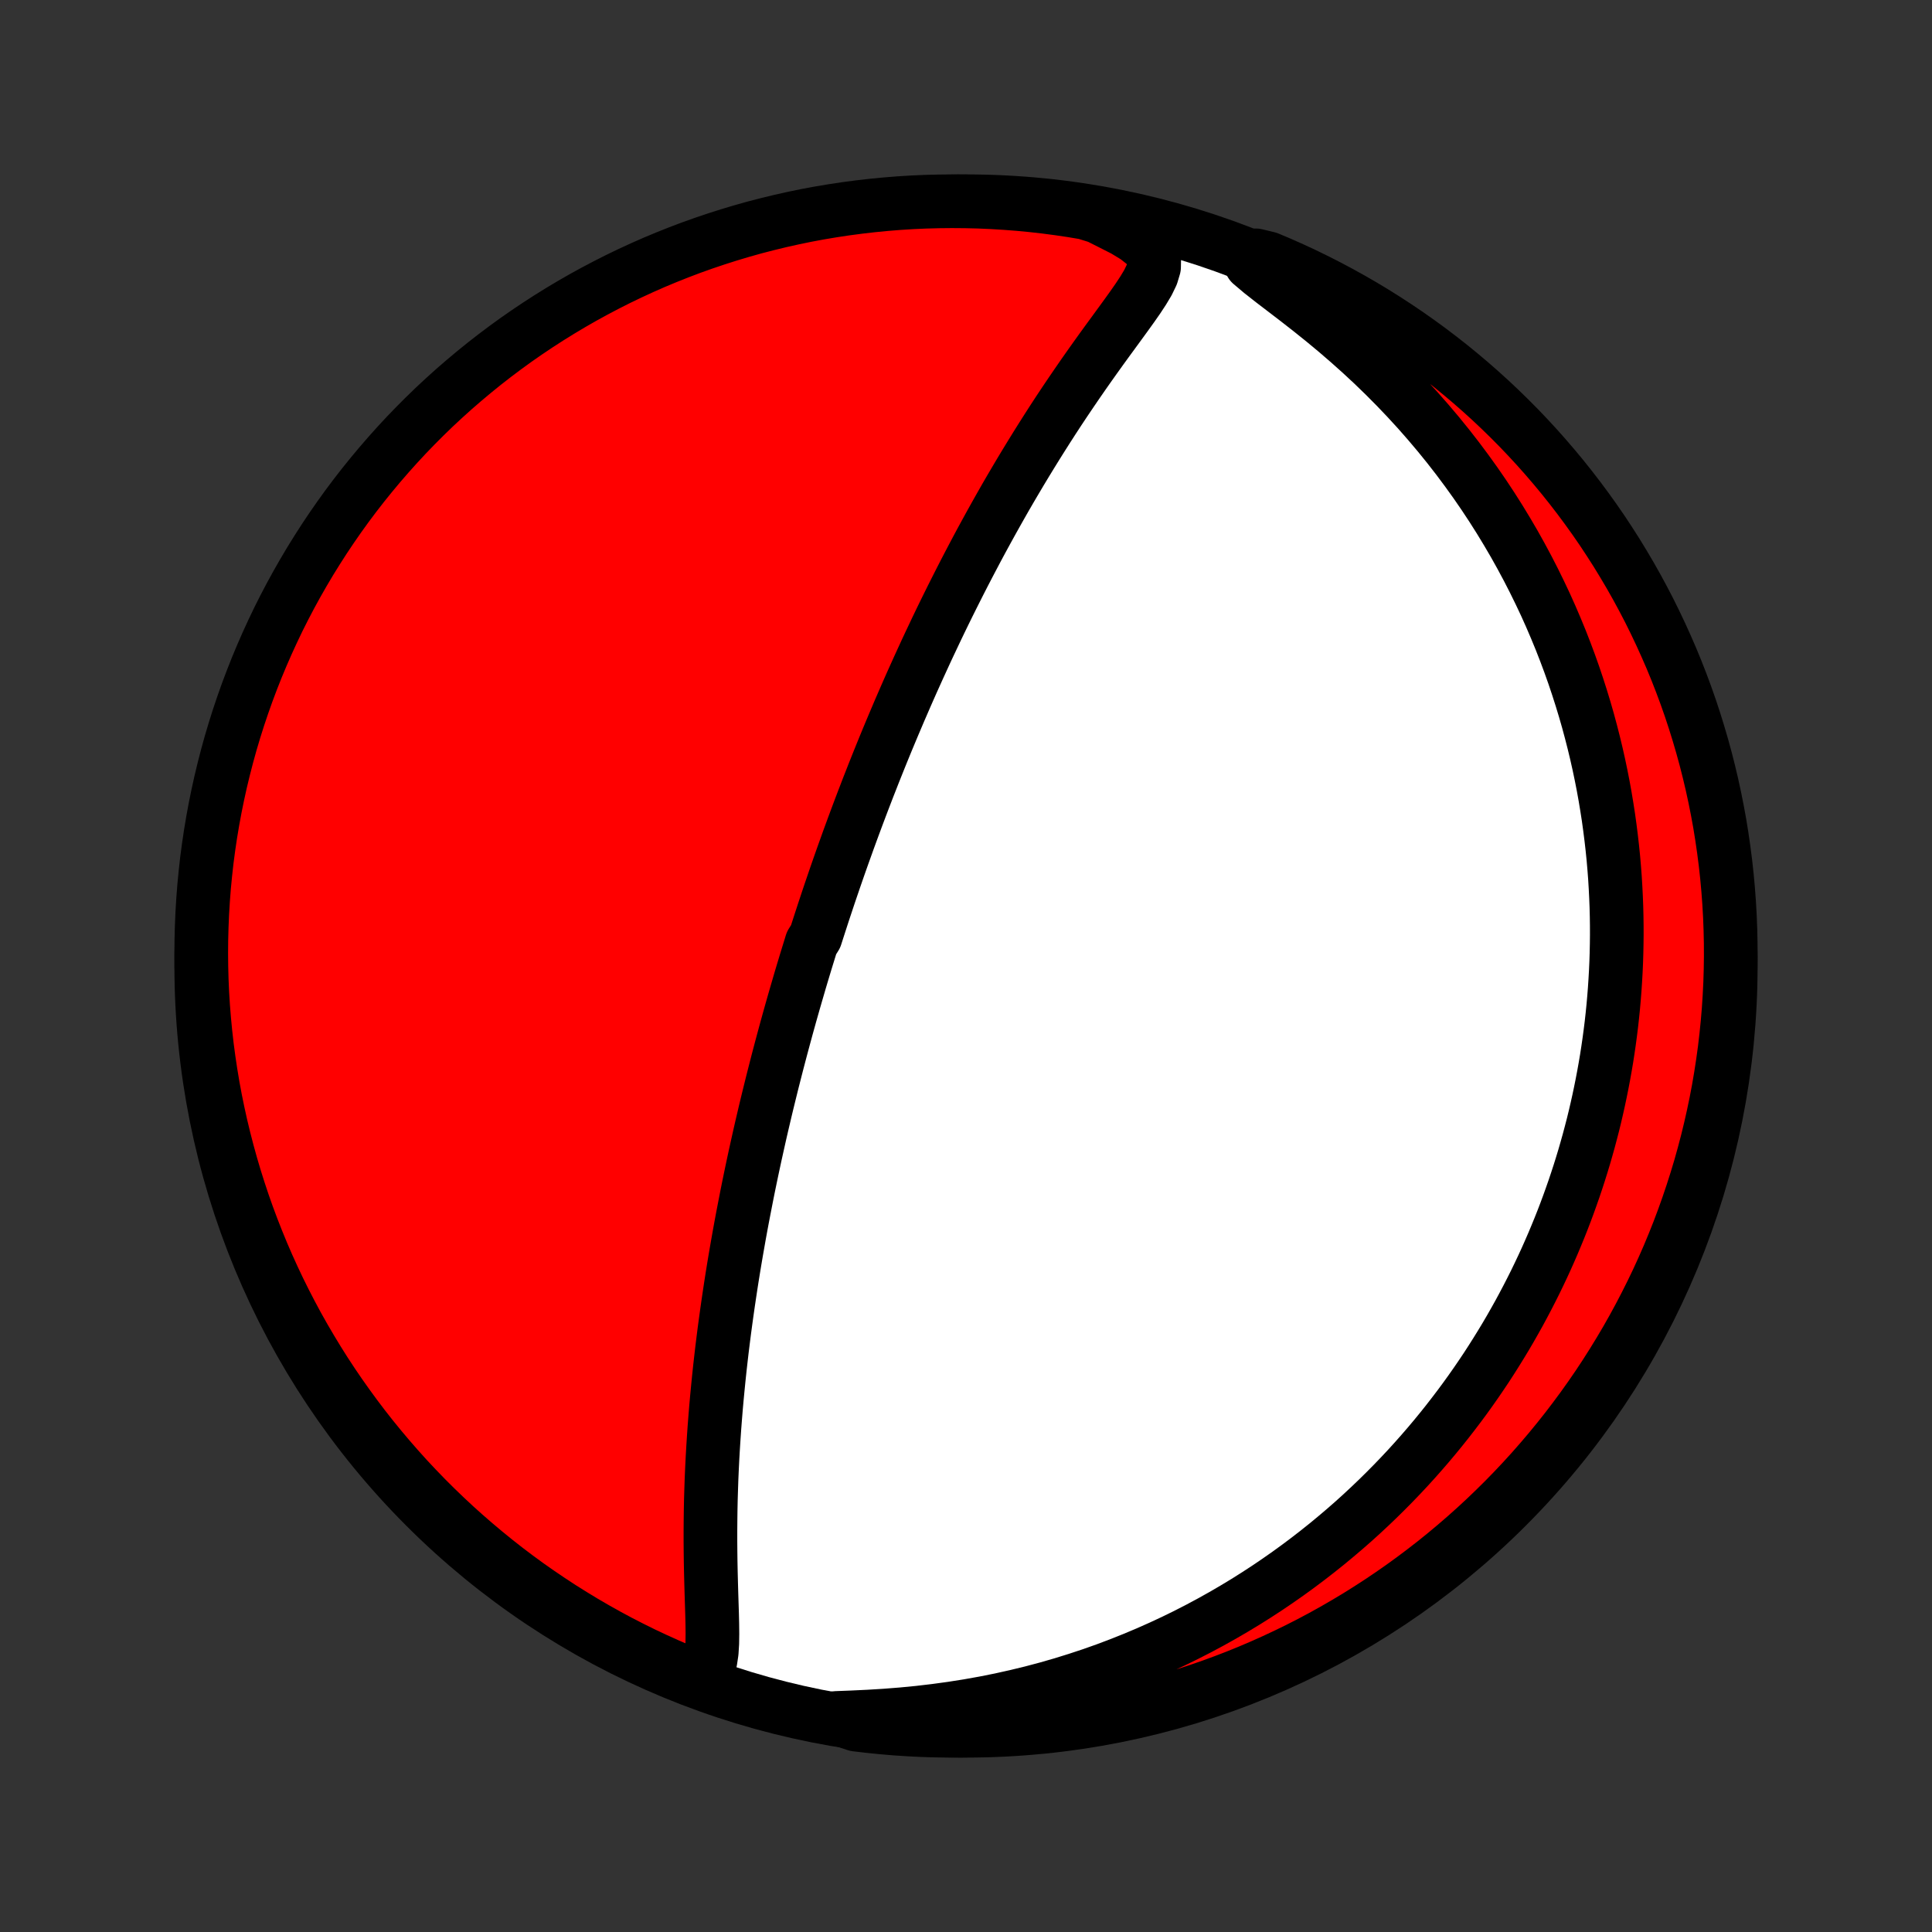 <?xml version="1.0" encoding="utf-8" standalone="no"?>
<!DOCTYPE svg PUBLIC "-//W3C//DTD SVG 1.1//EN"
  "http://www.w3.org/Graphics/SVG/1.1/DTD/svg11.dtd">
<!-- Created with matplotlib (http://matplotlib.org/) -->
<svg height="72pt" version="1.1" viewBox="0 0 72 72" width="72pt" xmlns="http://www.w3.org/2000/svg" xmlns:xlink="http://www.w3.org/1999/xlink">
 <rect x="0" y="0" width="72" height="72" fill="#333333" stroke="none"/>
 <defs>
  <style type="text/css">
*{stroke-linecap:butt;stroke-linejoin:round;}
  </style>
 </defs>
 <g id="figure_1">
  <g id="patch_1">
   <path d="
M0 72
L72 72
L72 0
L0 0
z
" style="fill:none;"/>
  </g>
  <g id="axes_1">
   <g id="PatchCollection_1">
    <defs>
     <path d="
M36 -7.5
C43.558 -7.5 50.808 -10.503 56.153 -15.848
C61.497 -21.192 64.5 -28.442 64.5 -36
C64.5 -43.558 61.497 -50.808 56.153 -56.153
C50.808 -61.497 43.558 -64.5 36 -64.5
C28.442 -64.5 21.192 -61.497 15.848 -56.153
C10.503 -50.808 7.5 -43.558 7.5 -36
C7.5 -28.442 10.503 -21.192 15.848 -15.848
C21.192 -10.503 28.442 -7.5 36 -7.5
z
" id="C0_0_a811fe30f3"/>
     <path d="
M25.98 -9.451
L26.227 -9.611
L26.385 -9.838
L26.477 -10.116
L26.524 -10.428
L26.545 -10.765
L26.55 -11.117
L26.546 -11.482
L26.537 -11.854
L26.525 -12.232
L26.513 -12.614
L26.502 -13
L26.492 -13.389
L26.484 -13.779
L26.479 -14.17
L26.476 -14.561
L26.476 -14.953
L26.479 -15.344
L26.484 -15.734
L26.492 -16.124
L26.504 -16.512
L26.517 -16.899
L26.534 -17.284
L26.553 -17.667
L26.575 -18.048
L26.599 -18.426
L26.625 -18.802
L26.654 -19.176
L26.684 -19.546
L26.717 -19.914
L26.752 -20.279
L26.788 -20.641
L26.826 -20.999
L26.866 -21.355
L26.907 -21.707
L26.95 -22.056
L26.994 -22.402
L27.04 -22.744
L27.087 -23.084
L27.135 -23.42
L27.184 -23.752
L27.234 -24.082
L27.285 -24.408
L27.337 -24.731
L27.39 -25.05
L27.444 -25.367
L27.499 -25.68
L27.554 -25.991
L27.61 -26.298
L27.667 -26.603
L27.725 -26.904
L27.783 -27.203
L27.841 -27.499
L27.9 -27.792
L27.96 -28.083
L28.02 -28.37
L28.081 -28.656
L28.142 -28.939
L28.204 -29.219
L28.266 -29.497
L28.328 -29.773
L28.391 -30.047
L28.455 -30.319
L28.518 -30.588
L28.582 -30.855
L28.647 -31.121
L28.712 -31.385
L28.777 -31.647
L28.843 -31.907
L28.909 -32.166
L28.975 -32.423
L29.042 -32.678
L29.109 -32.932
L29.177 -33.185
L29.245 -33.437
L29.313 -33.687
L29.382 -33.936
L29.451 -34.184
L29.521 -34.431
L29.591 -34.677
L29.662 -34.922
L29.733 -35.166
L29.804 -35.41
L29.876 -35.653
L29.949 -35.895
L30.022 -36.137
L30.096 -36.378
L30.17 -36.618
L30.244 -36.859
L30.395 -37.099
L30.472 -37.339
L30.549 -37.578
L30.627 -37.818
L30.705 -38.057
L30.785 -38.297
L30.864 -38.536
L30.945 -38.776
L31.027 -39.016
L31.109 -39.256
L31.192 -39.496
L31.276 -39.737
L31.361 -39.978
L31.447 -40.22
L31.534 -40.462
L31.621 -40.705
L31.71 -40.948
L31.8 -41.193
L31.891 -41.438
L31.983 -41.684
L32.076 -41.931
L32.17 -42.178
L32.266 -42.427
L32.362 -42.677
L32.461 -42.928
L32.56 -43.181
L32.661 -43.434
L32.763 -43.689
L32.867 -43.946
L32.972 -44.203
L33.079 -44.463
L33.188 -44.724
L33.298 -44.986
L33.41 -45.25
L33.523 -45.516
L33.639 -45.783
L33.756 -46.053
L33.875 -46.324
L33.996 -46.597
L34.12 -46.872
L34.245 -47.149
L34.373 -47.428
L34.502 -47.709
L34.634 -47.992
L34.769 -48.277
L34.905 -48.565
L35.044 -48.854
L35.186 -49.146
L35.33 -49.439
L35.477 -49.735
L35.627 -50.033
L35.779 -50.334
L35.934 -50.636
L36.092 -50.941
L36.253 -51.247
L36.416 -51.556
L36.583 -51.867
L36.753 -52.179
L36.926 -52.494
L37.102 -52.81
L37.282 -53.129
L37.464 -53.449
L37.65 -53.77
L37.84 -54.093
L38.032 -54.417
L38.228 -54.742
L38.427 -55.068
L38.629 -55.395
L38.835 -55.723
L39.043 -56.051
L39.255 -56.38
L39.47 -56.709
L39.688 -57.037
L39.909 -57.365
L40.133 -57.693
L40.358 -58.019
L40.586 -58.344
L40.816 -58.668
L41.047 -58.99
L41.279 -59.31
L41.511 -59.627
L41.741 -59.942
L41.968 -60.254
L42.19 -60.563
L42.403 -60.868
L42.602 -61.17
L42.78 -61.467
L42.922 -61.761
L43.009 -62.05
L43.014 -62.335
L42.909 -62.616
L42.678 -62.893
L42.333 -63.164
L41.899 -63.427
L41.402 -63.679
L40.925 -63.919
L40.434 -64.071
L39.942 -64.153
L39.449 -64.226
L38.954 -64.291
L38.459 -64.347
L37.963 -64.394
L37.467 -64.432
L36.97 -64.462
L36.473 -64.484
L35.975 -64.496
L35.478 -64.5
L34.981 -64.495
L34.484 -64.482
L33.987 -64.46
L33.491 -64.429
L32.996 -64.389
L32.502 -64.341
L32.009 -64.284
L31.517 -64.219
L31.027 -64.145
L30.538 -64.063
L30.05 -63.972
L29.565 -63.872
L29.081 -63.764
L28.6 -63.647
L28.12 -63.523
L27.644 -63.389
L27.169 -63.247
L26.698 -63.097
L26.229 -62.939
L25.763 -62.773
L25.301 -62.598
L24.841 -62.415
L24.385 -62.225
L23.933 -62.026
L23.484 -61.819
L23.039 -61.605
L22.598 -61.382
L22.161 -61.152
L21.729 -60.915
L21.3 -60.669
L20.876 -60.416
L20.457 -60.156
L20.043 -59.889
L19.633 -59.614
L19.228 -59.332
L18.828 -59.042
L18.434 -58.746
L18.045 -58.443
L17.662 -58.133
L17.284 -57.816
L16.911 -57.493
L16.545 -57.163
L16.184 -56.827
L15.83 -56.484
L15.482 -56.135
L15.139 -55.78
L14.804 -55.419
L14.475 -55.052
L14.152 -54.679
L13.836 -54.3
L13.526 -53.916
L13.224 -53.527
L12.928 -53.132
L12.64 -52.732
L12.359 -52.327
L12.084 -51.916
L11.818 -51.501
L11.558 -51.082
L11.306 -50.657
L11.061 -50.228
L10.824 -49.795
L10.595 -49.358
L10.373 -48.917
L10.16 -48.471
L9.954 -48.022
L9.756 -47.569
L9.566 -47.113
L9.384 -46.653
L9.21 -46.19
L9.045 -45.724
L8.887 -45.255
L8.738 -44.783
L8.597 -44.309
L8.465 -43.832
L8.341 -43.352
L8.225 -42.871
L8.118 -42.387
L8.019 -41.901
L7.929 -41.414
L7.847 -40.925
L7.774 -40.434
L7.709 -39.942
L7.654 -39.449
L7.606 -38.954
L7.568 -38.459
L7.538 -37.963
L7.517 -37.467
L7.504 -36.97
L7.5 -36.473
L7.505 -35.975
L7.518 -35.478
L7.54 -34.981
L7.571 -34.484
L7.611 -33.987
L7.659 -33.491
L7.715 -32.996
L7.781 -32.502
L7.855 -32.009
L7.937 -31.517
L8.028 -31.027
L8.128 -30.538
L8.236 -30.05
L8.353 -29.565
L8.478 -29.081
L8.611 -28.6
L8.753 -28.12
L8.903 -27.644
L9.061 -27.169
L9.227 -26.698
L9.402 -26.229
L9.585 -25.763
L9.775 -25.301
L9.974 -24.841
L10.181 -24.385
L10.395 -23.933
L10.618 -23.484
L10.848 -23.039
L11.085 -22.598
L11.331 -22.161
L11.584 -21.729
L11.844 -21.3
L12.111 -20.876
L12.386 -20.457
L12.668 -20.043
L12.958 -19.633
L13.254 -19.228
L13.557 -18.828
L13.867 -18.434
L14.184 -18.045
L14.507 -17.662
L14.837 -17.284
L15.173 -16.911
L15.516 -16.545
L15.865 -16.184
L16.22 -15.83
L16.581 -15.482
L16.948 -15.139
L17.321 -14.804
L17.7 -14.475
L18.084 -14.152
L18.473 -13.836
L18.868 -13.526
L19.268 -13.224
L19.673 -12.928
L20.084 -12.64
L20.499 -12.359
L20.918 -12.084
L21.343 -11.818
L21.771 -11.558
L22.205 -11.306
L22.642 -11.061
L23.083 -10.824
L23.529 -10.595
L23.978 -10.373
L24.431 -10.16
L24.887 -9.954
L25.347 -9.756
z
" id="C0_1_714186e3de"/>
     <path d="
M31.16 -7.977
L31.764 -8
L32.378 -8.029
L32.998 -8.067
L33.62 -8.116
L34.241 -8.176
L34.859 -8.249
L35.474 -8.333
L36.083 -8.429
L36.687 -8.537
L37.283 -8.656
L37.871 -8.787
L38.452 -8.928
L39.024 -9.08
L39.587 -9.242
L40.14 -9.414
L40.684 -9.594
L41.218 -9.783
L41.742 -9.981
L42.255 -10.186
L42.759 -10.398
L43.252 -10.617
L43.735 -10.842
L44.207 -11.073
L44.669 -11.31
L45.121 -11.552
L45.563 -11.799
L45.994 -12.05
L46.416 -12.305
L46.827 -12.564
L47.229 -12.826
L47.621 -13.092
L48.004 -13.36
L48.377 -13.631
L48.741 -13.904
L49.096 -14.179
L49.443 -14.456
L49.78 -14.735
L50.11 -15.015
L50.431 -15.296
L50.744 -15.579
L51.049 -15.863
L51.346 -16.147
L51.636 -16.433
L51.919 -16.719
L52.194 -17.005
L52.463 -17.292
L52.724 -17.579
L52.979 -17.867
L53.228 -18.155
L53.47 -18.443
L53.706 -18.731
L53.936 -19.019
L54.16 -19.308
L54.379 -19.596
L54.592 -19.884
L54.8 -20.173
L55.002 -20.461
L55.199 -20.749
L55.392 -21.037
L55.579 -21.326
L55.761 -21.614
L55.939 -21.902
L56.113 -22.19
L56.282 -22.478
L56.446 -22.766
L56.607 -23.054
L56.763 -23.343
L56.915 -23.631
L57.063 -23.919
L57.208 -24.208
L57.348 -24.497
L57.485 -24.786
L57.618 -25.075
L57.747 -25.365
L57.873 -25.655
L57.995 -25.946
L58.114 -26.236
L58.23 -26.528
L58.342 -26.82
L58.451 -27.113
L58.556 -27.406
L58.659 -27.7
L58.758 -27.995
L58.854 -28.29
L58.947 -28.587
L59.037 -28.884
L59.123 -29.183
L59.207 -29.482
L59.287 -29.783
L59.365 -30.084
L59.439 -30.387
L59.51 -30.692
L59.578 -30.997
L59.643 -31.305
L59.705 -31.613
L59.764 -31.924
L59.82 -32.236
L59.873 -32.549
L59.922 -32.865
L59.968 -33.182
L60.011 -33.502
L60.051 -33.823
L60.087 -34.146
L60.12 -34.472
L60.149 -34.799
L60.175 -35.13
L60.197 -35.462
L60.216 -35.797
L60.231 -36.134
L60.242 -36.474
L60.249 -36.817
L60.253 -37.162
L60.252 -37.51
L60.247 -37.861
L60.238 -38.215
L60.224 -38.572
L60.206 -38.932
L60.184 -39.295
L60.156 -39.662
L60.124 -40.031
L60.086 -40.404
L60.043 -40.78
L59.995 -41.16
L59.942 -41.543
L59.882 -41.929
L59.817 -42.319
L59.746 -42.713
L59.668 -43.11
L59.584 -43.51
L59.493 -43.914
L59.395 -44.322
L59.29 -44.733
L59.178 -45.148
L59.058 -45.566
L58.93 -45.987
L58.794 -46.412
L58.65 -46.841
L58.497 -47.272
L58.335 -47.706
L58.164 -48.144
L57.983 -48.584
L57.793 -49.027
L57.593 -49.473
L57.382 -49.92
L57.161 -50.37
L56.929 -50.822
L56.686 -51.275
L56.432 -51.73
L56.166 -52.185
L55.889 -52.641
L55.6 -53.097
L55.298 -53.554
L54.984 -54.01
L54.658 -54.464
L54.319 -54.918
L53.968 -55.369
L53.604 -55.818
L53.227 -56.264
L52.838 -56.707
L52.436 -57.145
L52.022 -57.579
L51.597 -58.007
L51.16 -58.43
L50.712 -58.846
L50.255 -59.254
L49.79 -59.655
L49.318 -60.047
L48.842 -60.429
L48.365 -60.802
L47.894 -61.163
L47.436 -61.513
L47.005 -61.851
L46.621 -62.175
L46.803 -62.484
L47.262 -62.373
L47.717 -62.181
L48.169 -61.98
L48.617 -61.772
L49.061 -61.555
L49.501 -61.331
L49.937 -61.099
L50.368 -60.86
L50.796 -60.613
L51.219 -60.358
L51.637 -60.096
L52.05 -59.827
L52.459 -59.551
L52.862 -59.267
L53.261 -58.976
L53.654 -58.678
L54.042 -58.374
L54.424 -58.062
L54.801 -57.744
L55.172 -57.419
L55.537 -57.088
L55.896 -56.75
L56.249 -56.406
L56.596 -56.056
L56.937 -55.699
L57.271 -55.337
L57.599 -54.968
L57.92 -54.594
L58.235 -54.214
L58.542 -53.829
L58.843 -53.438
L59.137 -53.042
L59.424 -52.641
L59.704 -52.235
L59.976 -51.823
L60.242 -51.407
L60.499 -50.986
L60.75 -50.561
L60.993 -50.131
L61.228 -49.697
L61.456 -49.259
L61.675 -48.817
L61.887 -48.37
L62.091 -47.92
L62.288 -47.467
L62.476 -47.01
L62.656 -46.549
L62.828 -46.086
L62.992 -45.619
L63.147 -45.149
L63.294 -44.677
L63.433 -44.202
L63.564 -43.724
L63.686 -43.244
L63.8 -42.762
L63.905 -42.278
L64.002 -41.791
L64.091 -41.304
L64.17 -40.814
L64.241 -40.323
L64.304 -39.831
L64.358 -39.337
L64.403 -38.843
L64.44 -38.347
L64.468 -37.852
L64.487 -37.355
L64.498 -36.858
L64.5 -36.361
L64.493 -35.863
L64.478 -35.366
L64.453 -34.868
L64.421 -34.372
L64.379 -33.875
L64.329 -33.38
L64.271 -32.885
L64.203 -32.391
L64.127 -31.898
L64.043 -31.406
L63.95 -30.916
L63.848 -30.428
L63.738 -29.941
L63.62 -29.456
L63.493 -28.973
L63.358 -28.491
L63.214 -28.013
L63.062 -27.537
L62.902 -27.063
L62.734 -26.592
L62.558 -26.124
L62.373 -25.659
L62.181 -25.197
L61.98 -24.738
L61.772 -24.283
L61.555 -23.831
L61.331 -23.384
L61.099 -22.939
L60.86 -22.499
L60.613 -22.063
L60.358 -21.632
L60.096 -21.204
L59.827 -20.781
L59.551 -20.363
L59.267 -19.95
L58.976 -19.541
L58.678 -19.138
L58.374 -18.739
L58.062 -18.346
L57.744 -17.958
L57.419 -17.576
L57.088 -17.199
L56.75 -16.828
L56.406 -16.463
L56.056 -16.104
L55.699 -15.751
L55.337 -15.404
L54.968 -15.063
L54.594 -14.729
L54.214 -14.401
L53.829 -14.08
L53.438 -13.765
L53.042 -13.458
L52.641 -13.157
L52.235 -12.863
L51.823 -12.576
L51.407 -12.296
L50.986 -12.024
L50.561 -11.758
L50.131 -11.501
L49.697 -11.25
L49.259 -11.007
L48.817 -10.772
L48.37 -10.544
L47.92 -10.325
L47.467 -10.113
L47.01 -9.909
L46.549 -9.712
L46.086 -9.524
L45.619 -9.344
L45.149 -9.172
L44.677 -9.008
L44.202 -8.853
L43.724 -8.706
L43.244 -8.567
L42.762 -8.436
L42.278 -8.314
L41.791 -8.2
L41.304 -8.095
L40.814 -7.998
L40.323 -7.91
L39.831 -7.83
L39.337 -7.759
L38.843 -7.696
L38.347 -7.642
L37.852 -7.597
L37.355 -7.56
L36.858 -7.532
L36.361 -7.513
L35.863 -7.502
L35.366 -7.5
L34.868 -7.507
L34.372 -7.522
L33.875 -7.547
L33.38 -7.579
L32.885 -7.621
L32.391 -7.671
L31.898 -7.729
z
" id="C0_2_4a20beb3ff"/>
    </defs>
    <g clip-path="url(#p1bffca34e9)">
     <use style="fill:#ffffff;stroke:#000000;stroke-width:2.0;" x="0.0" xlink:href="#C0_0_a811fe30f3" y="72.0"/>
    </g>
    <g clip-path="url(#p1bffca34e9)">
     <use style="fill:#ff0000;stroke:#000000;stroke-width:2.0;" x="0.0" xlink:href="#C0_1_714186e3de" y="72.0"/>
    </g>
    <g clip-path="url(#p1bffca34e9)">
     <use style="fill:#ff0000;stroke:#000000;stroke-width:2.0;" x="0.0" xlink:href="#C0_2_4a20beb3ff" y="72.0"/>
    </g>
   </g>
  </g>
 </g>
 <defs>
  <clipPath id="p1bffca34e9">
   <rect height="72.0" width="72.0" x="0.0" y="0.0"/>
  </clipPath>
 </defs>
</svg>
